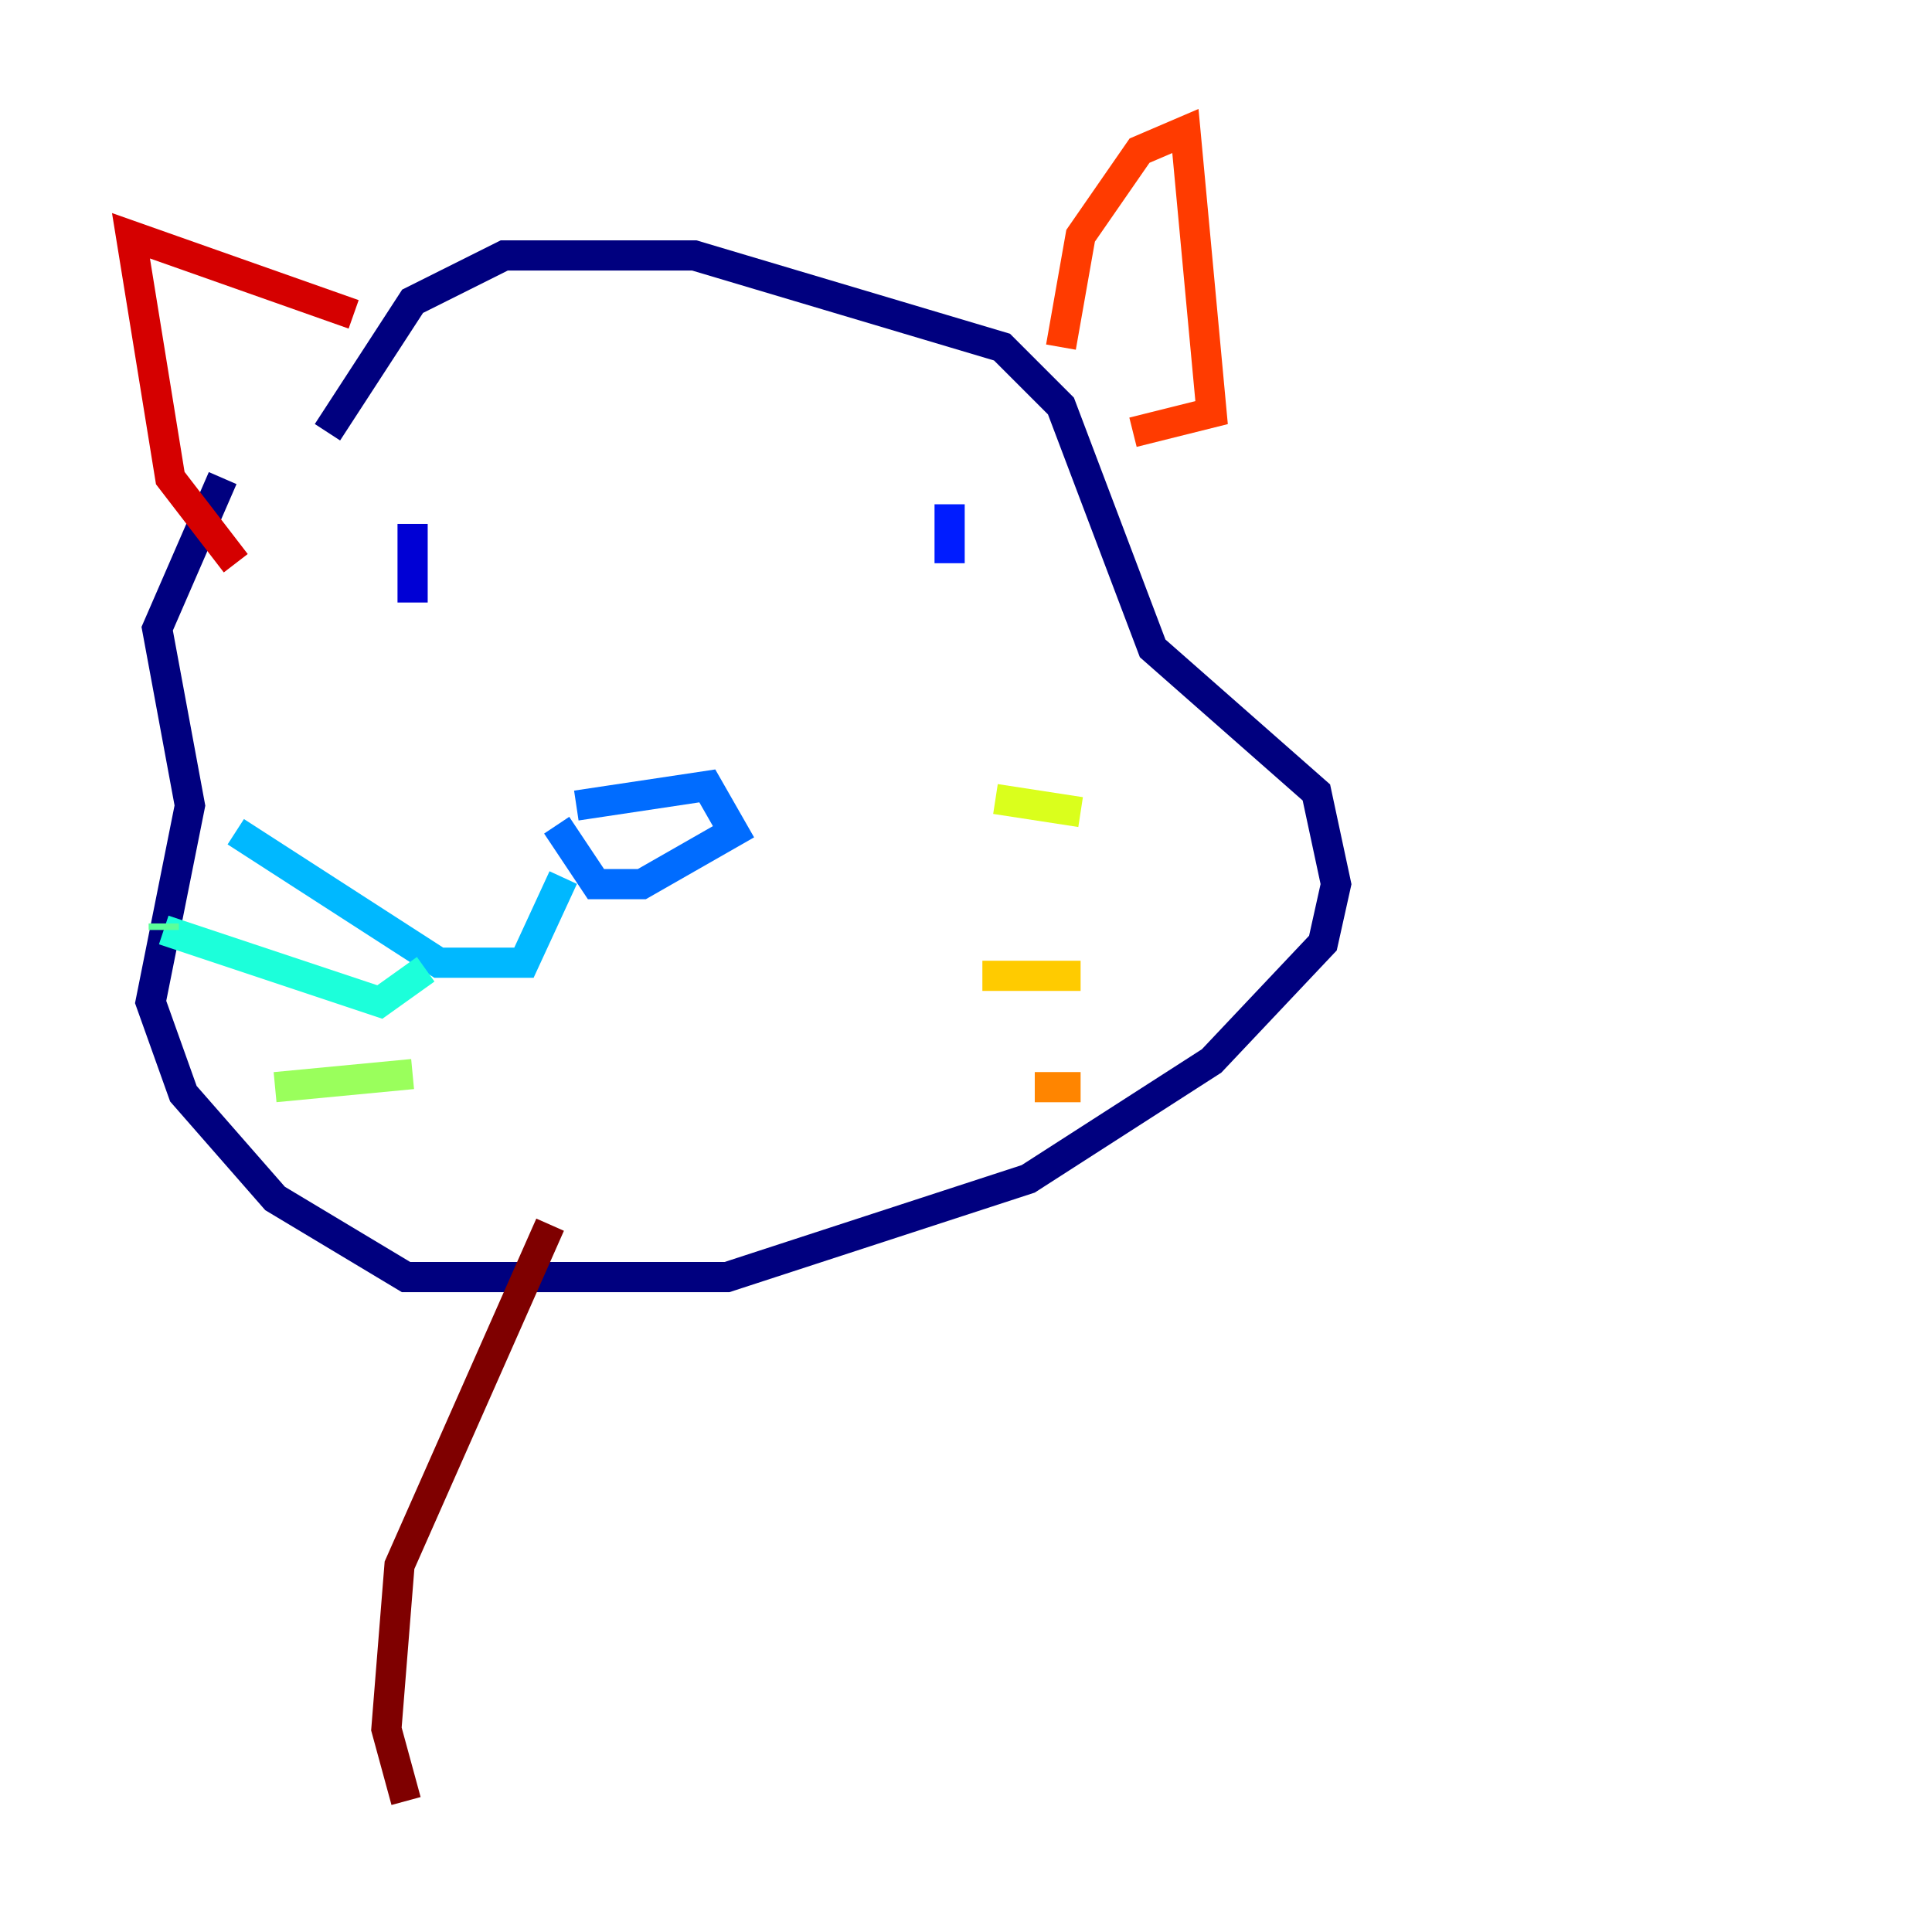 <?xml version="1.0" encoding="utf-8" ?>
<svg baseProfile="tiny" height="128" version="1.2" viewBox="0,0,128,128" width="128" xmlns="http://www.w3.org/2000/svg" xmlns:ev="http://www.w3.org/2001/xml-events" xmlns:xlink="http://www.w3.org/1999/xlink"><defs /><polyline fill="none" points="21.695,28.637 27.336,19.959 33.41,16.922 45.993,16.922 66.386,22.997 70.291,26.902 76.366,42.956 87.214,52.502 88.515,58.576 87.647,62.481 80.271,70.291 68.122,78.102 48.163,84.61 26.902,84.61 18.224,79.403 12.149,72.461 9.98,66.386 12.583,53.37 10.414,41.654 14.752,31.675" stroke="#00007f" stroke-width="2" /><polyline fill="none" points="27.336,34.712 27.336,39.919" stroke="#0000d5" stroke-width="2" /><polyline fill="none" points="62.915,33.41 62.915,37.315" stroke="#001cff" stroke-width="2" /><polyline fill="none" points="38.183,53.37 46.861,52.068 48.597,55.105 42.522,58.576 39.485,58.576 36.881,54.671" stroke="#006cff" stroke-width="2" /><polyline fill="none" points="37.315,58.142 34.712,63.783 29.071,63.783 15.62,55.105" stroke="#00b8ff" stroke-width="2" /><polyline fill="none" points="28.203,64.217 25.166,66.386 10.848,61.614" stroke="#1cffda" stroke-width="2" /><polyline fill="none" points="10.848,61.614 10.848,61.18" stroke="#5cff9a" stroke-width="2" /><polyline fill="none" points="27.336,71.159 18.224,72.027" stroke="#9aff5c" stroke-width="2" /><polyline fill="none" points="65.953,52.936 71.593,53.803" stroke="#daff1c" stroke-width="2" /><polyline fill="none" points="65.085,64.651 71.593,64.651" stroke="#ffcb00" stroke-width="2" /><polyline fill="none" points="68.556,72.027 71.593,72.027" stroke="#ff8500" stroke-width="2" /><polyline fill="none" points="70.291,22.997 71.593,15.62 75.498,9.98 78.536,8.678 80.271,27.336 75.064,28.637" stroke="#ff3b00" stroke-width="2" /><polyline fill="none" points="23.43,20.827 8.678,15.62 11.281,31.675 15.62,37.315" stroke="#d50000" stroke-width="2" /><polyline fill="none" points="36.447,81.139 26.468,103.702 25.6,114.549 26.902,119.322" stroke="#7f0000" stroke-width="2" /></svg>